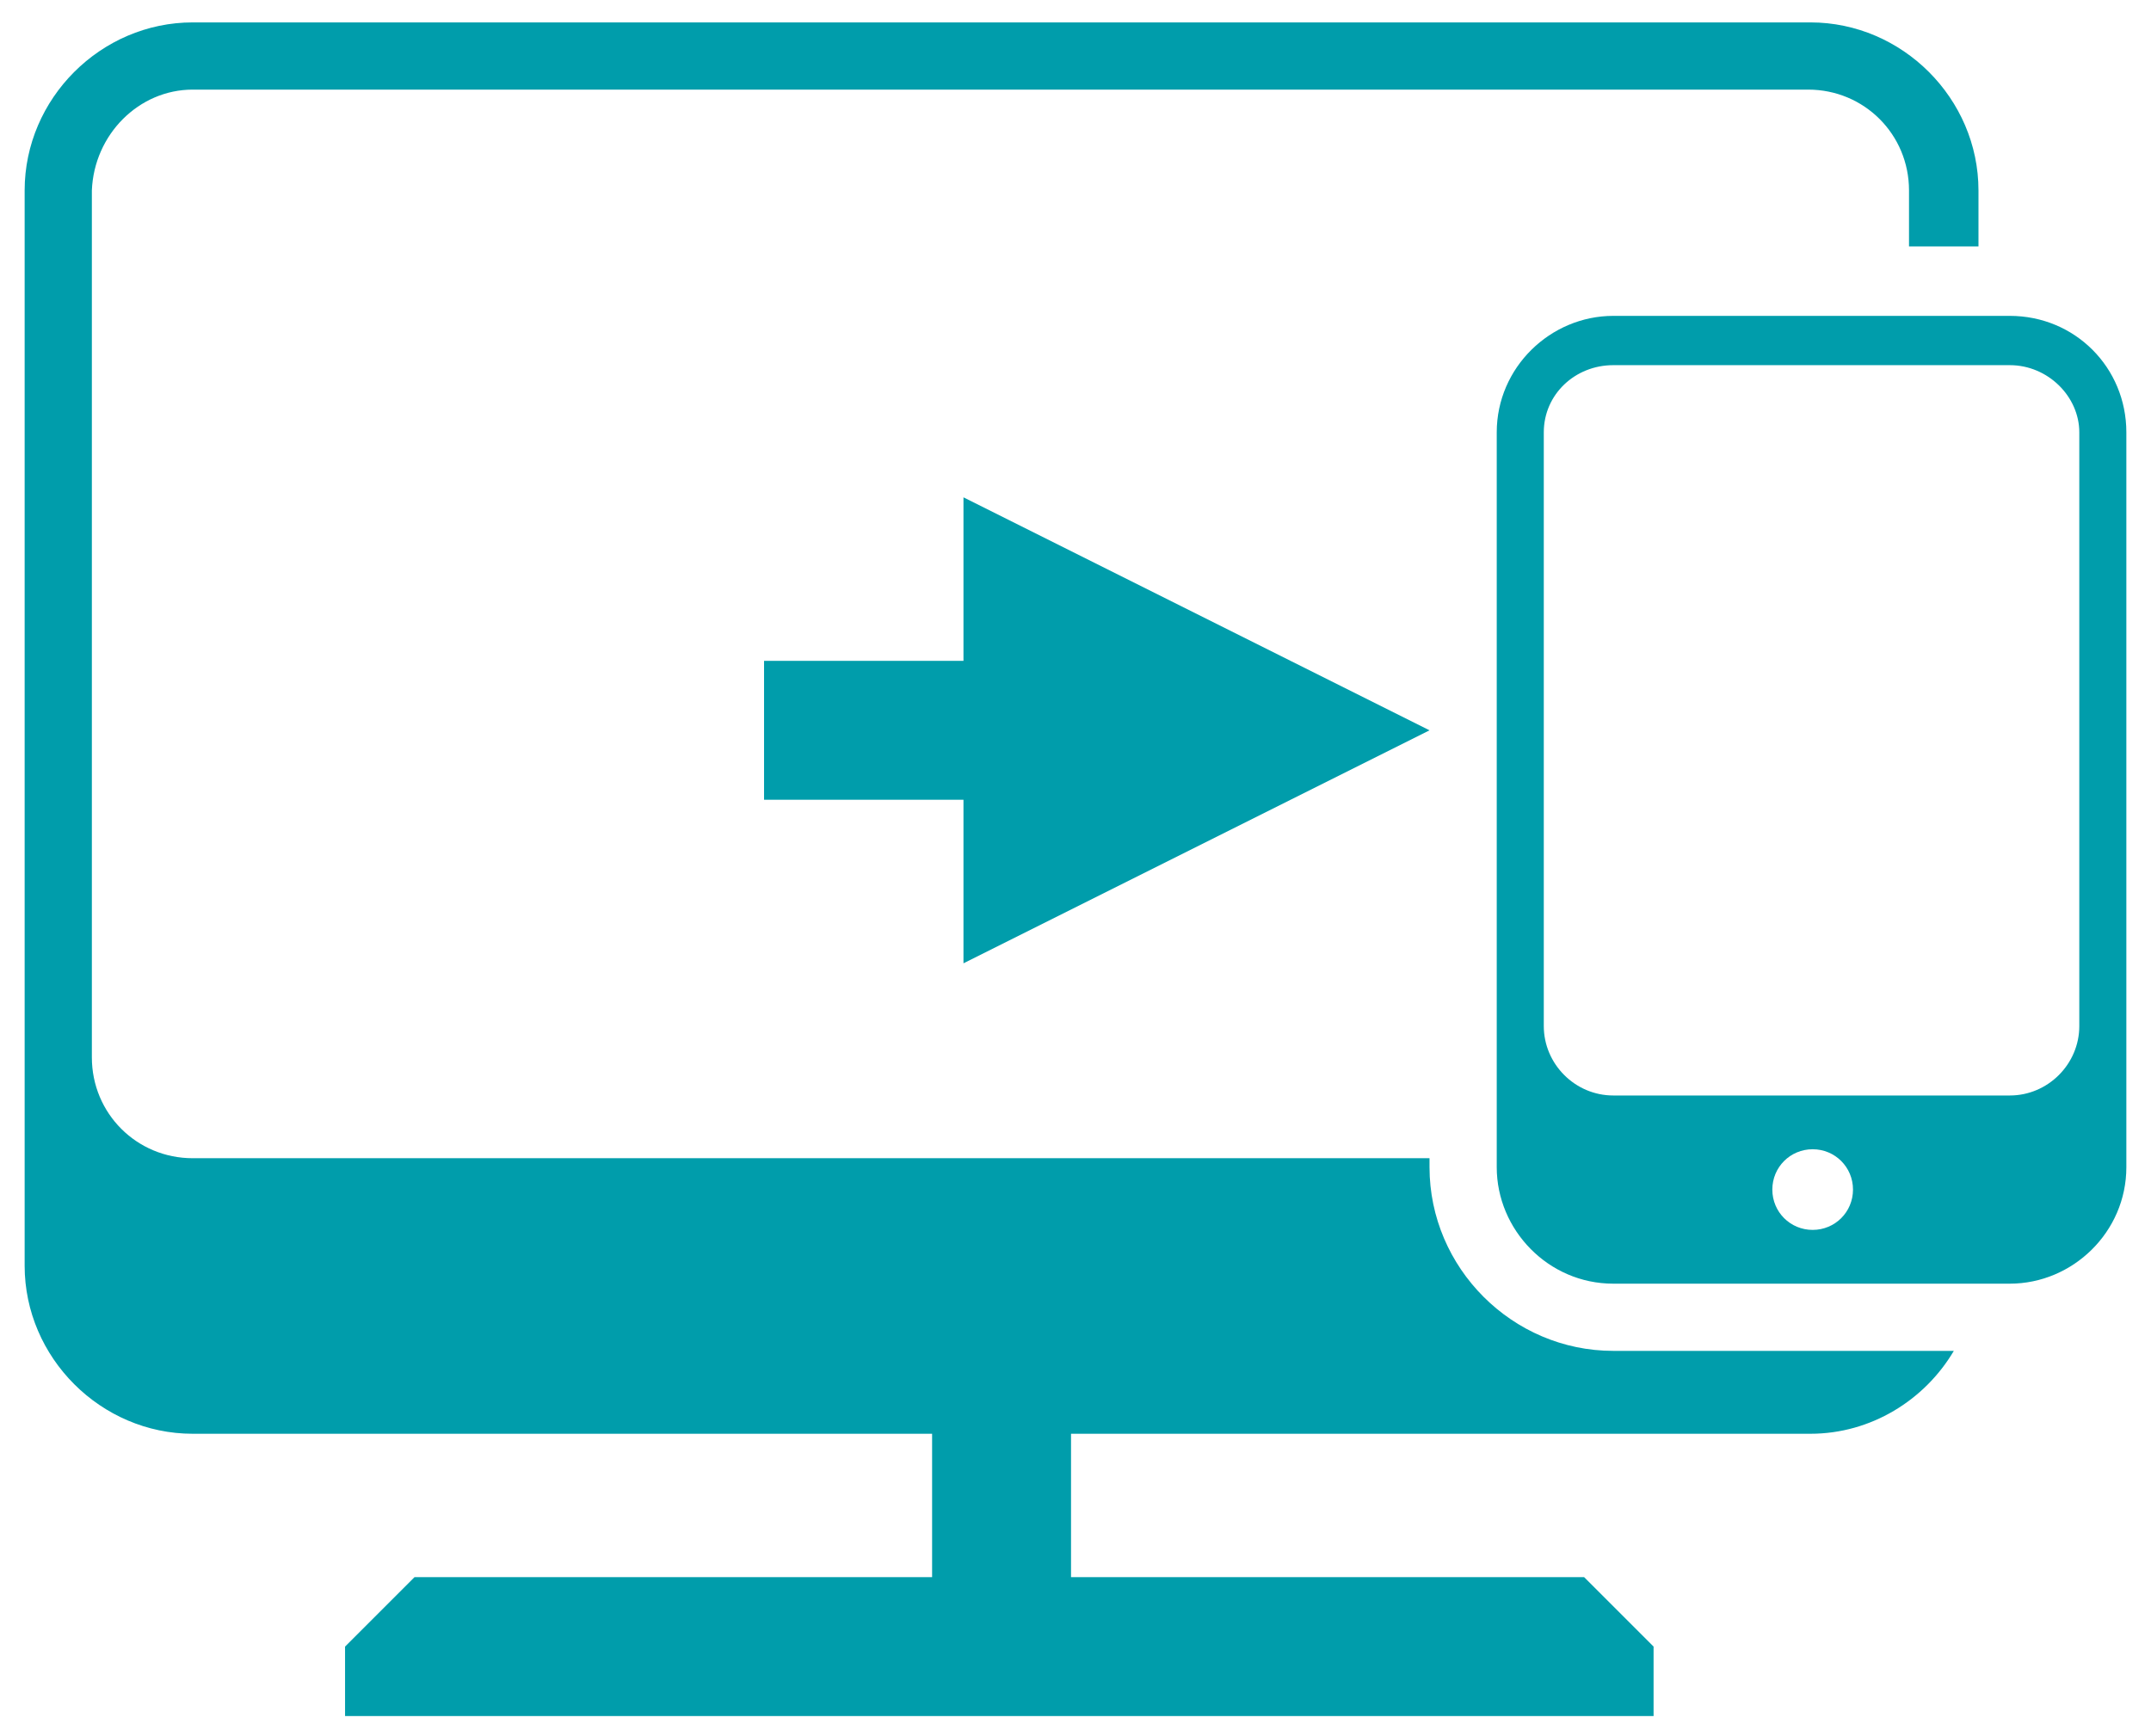 <?xml version="1.0" encoding="utf-8"?>
<!-- Generator: Adobe Illustrator 20.0.0, SVG Export Plug-In . SVG Version: 6.00 Build 0)  -->
<svg version="1.1" id="Layer_1" xmlns="http://www.w3.org/2000/svg" xmlns:xlink="http://www.w3.org/1999/xlink" x="0px" y="0px"
	 viewBox="0 0 96 77.5" style="enable-background:new 0 0 96 77.5;" xml:space="preserve">
<style type="text/css">
	.st0{fill:#009DAB;}
</style>
<g>
	<g>
		<path class="st0" d="M63.8,52.1v-0.4H8.6c-2.5,0-4.5-2-4.5-4.5V8.5C4.2,6,6.2,4,8.6,4h72.1c2.5,0,4.5,2,4.5,4.5V11h3.1V8.5
			c0-4.1-3.4-7.5-7.5-7.5H8.6c-4.1,0-7.5,3.4-7.5,7.5v48c0,4.1,3.4,7.5,7.5,7.5h33v6.4H18.5l-3.1,3.1v3.1h58.4v-3.1l-3.1-3.1H47.8
			V64h33c2.7,0,5.1-1.5,6.4-3.7H72C67.5,60.3,63.8,56.6,63.8,52.1z"/>
		<path class="st0" d="M89.7,14.1H72c-2.8,0-5.2,2.3-5.2,5.2v32.8c0,2.8,2.3,5.2,5.2,5.2h17.7c2.8,0,5.2-2.3,5.2-5.2V19.3
			C94.9,16.4,92.6,14.1,89.7,14.1z M80.9,54.9c-1,0-1.8-0.8-1.8-1.8c0-1,0.8-1.8,1.8-1.8c1,0,1.8,0.8,1.8,1.8
			C82.7,54.1,81.9,54.9,80.9,54.9z M92.8,45.8c0,1.7-1.4,3.1-3.1,3.1H72c-1.7,0-3.1-1.4-3.1-3.1V19.3c0-1.7,1.4-3,3.1-3h17.7
			c1.7,0,3.1,1.4,3.1,3V45.8z"/>
		<polygon class="st0" points="63.8,32.6 43,22.2 43,29.5 34.1,29.5 34.1,35.7 43,35.7 43,43 		"/>
	</g>
</g>
</svg>
